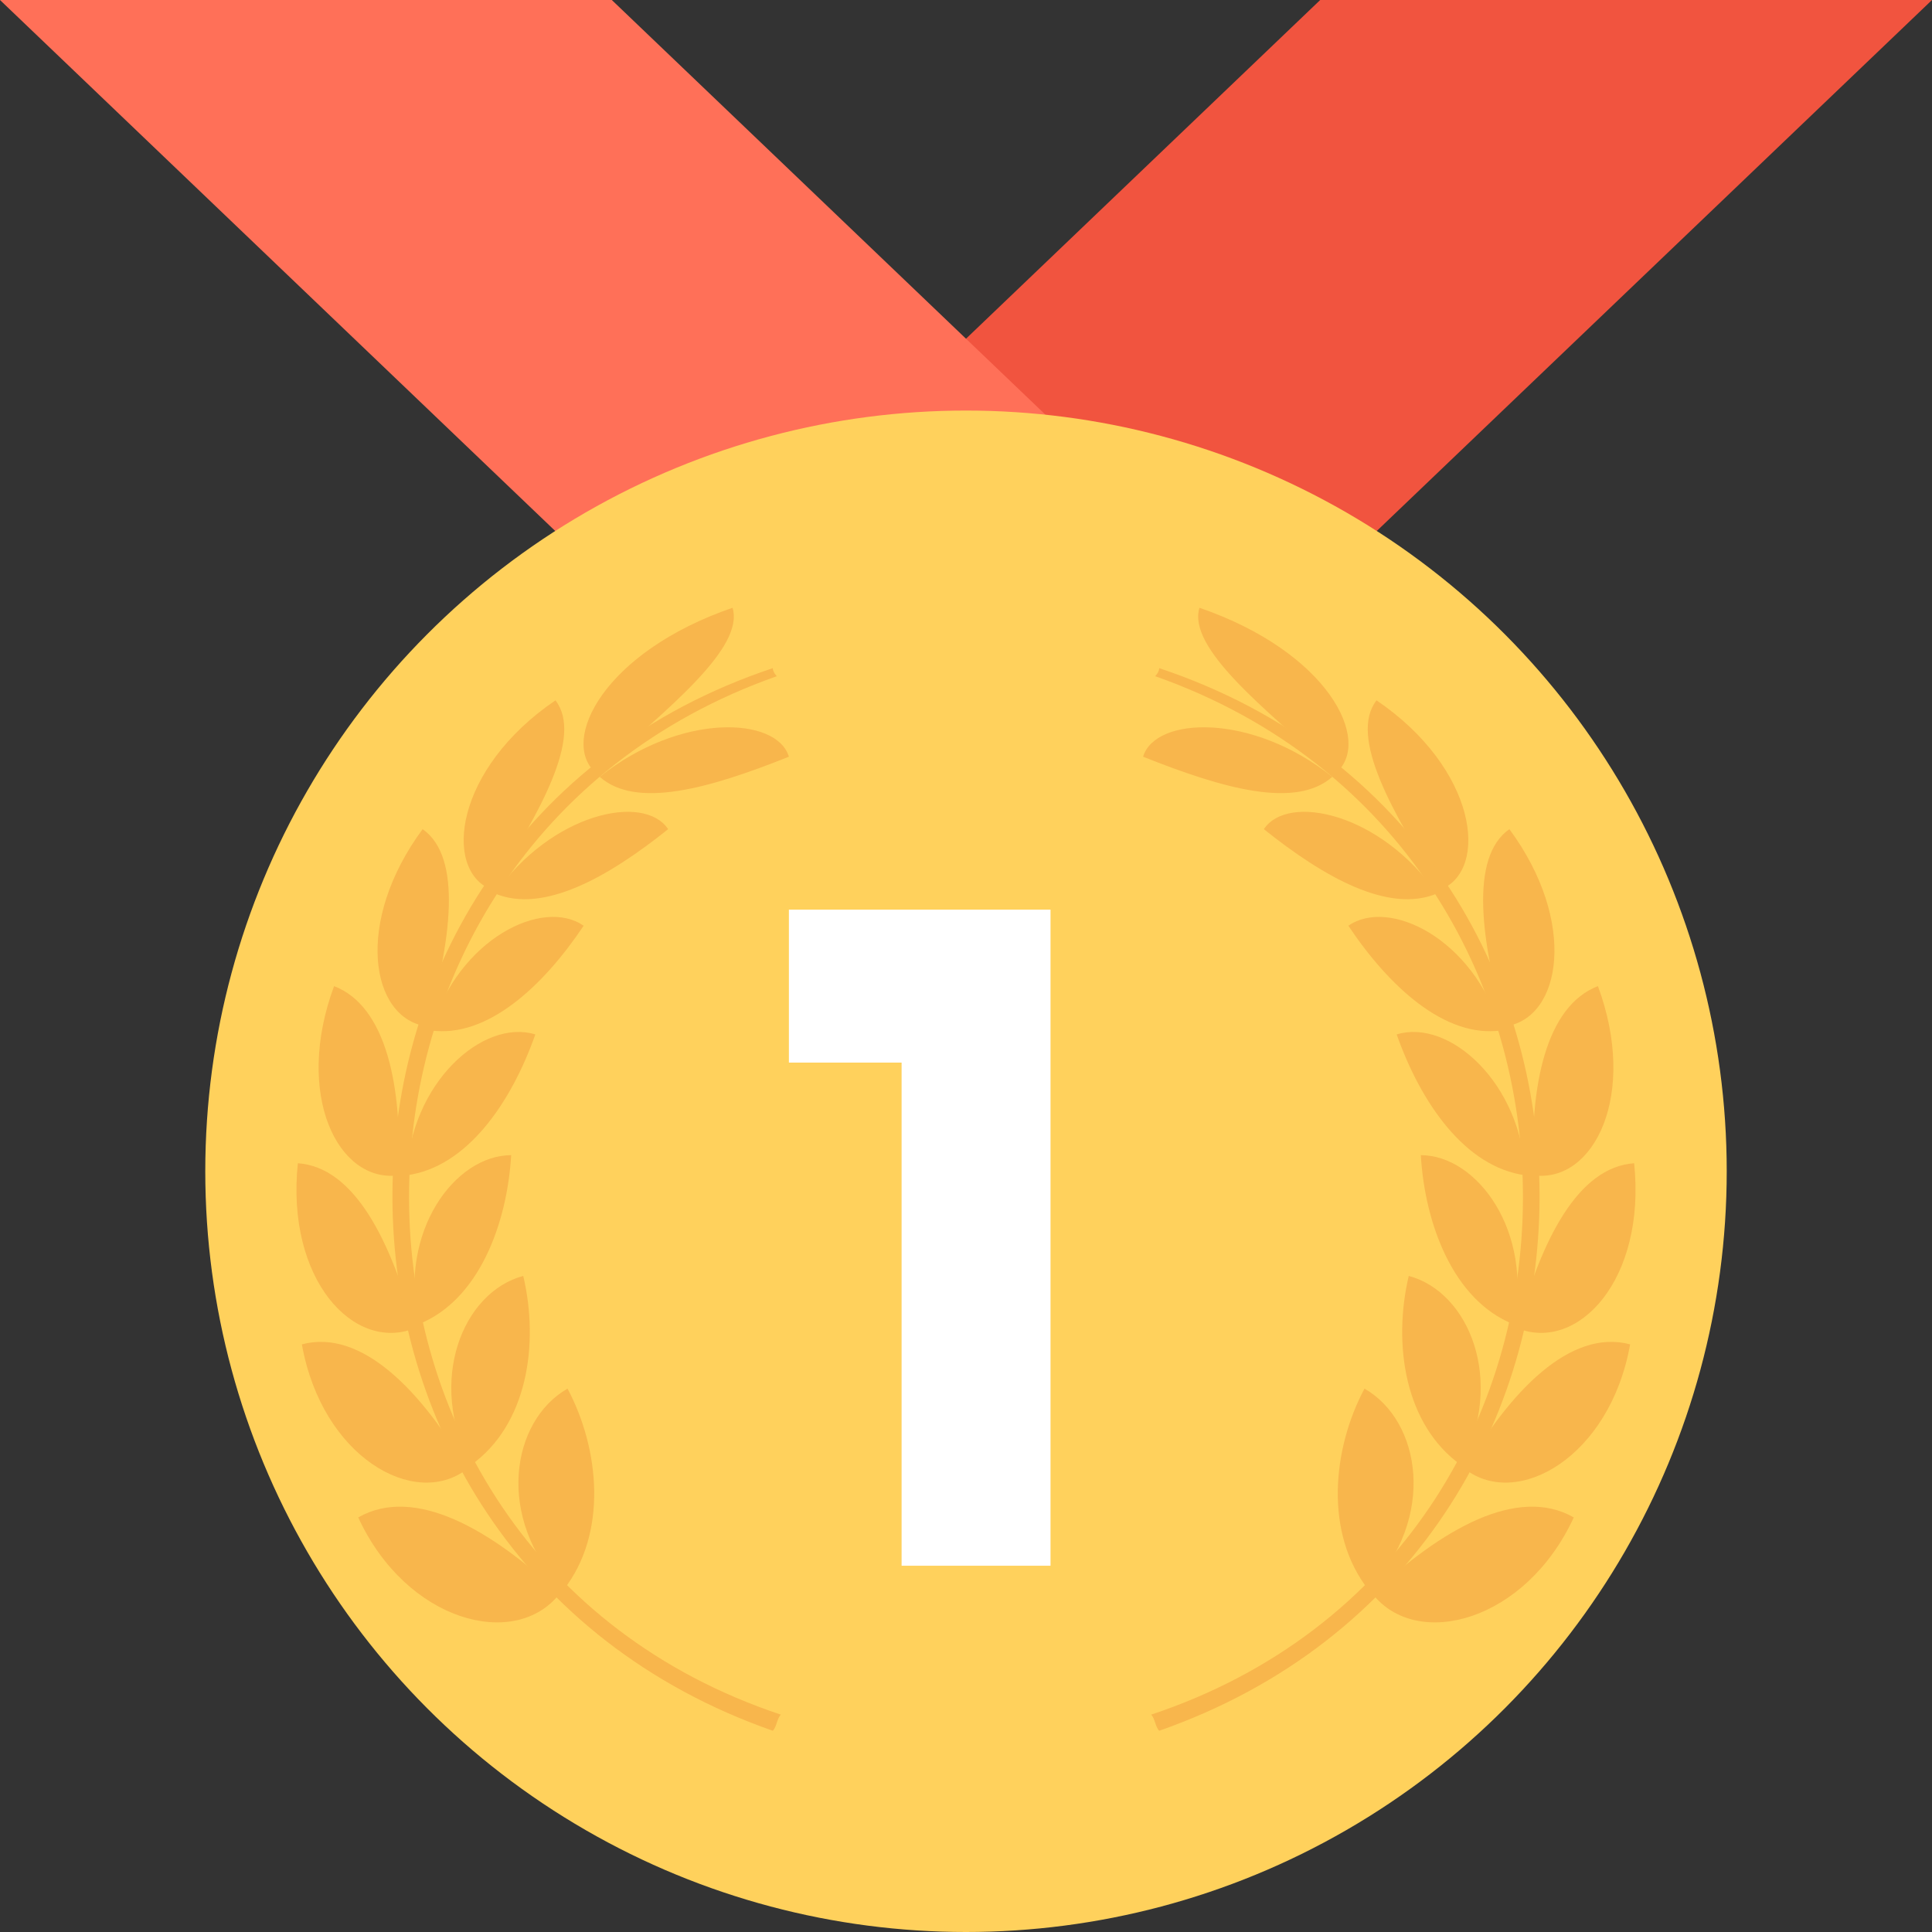 <?xml version="1.0" encoding="utf-8"?>
<!-- Generator: Adobe Illustrator 18.0.0, SVG Export Plug-In . SVG Version: 6.00 Build 0)  -->
<!DOCTYPE svg PUBLIC "-//W3C//DTD SVG 1.1//EN" "http://www.w3.org/Graphics/SVG/1.1/DTD/svg11.dtd">
<svg version="1.1" id="Layer_1" xmlns="http://www.w3.org/2000/svg" xmlns:xlink="http://www.w3.org/1999/xlink" x="0px" y="0px"
	 viewBox="0 0 48 48" enable-background="new 0 0 48 48" xml:space="preserve">
<rect x="0" y="0" width="48" height="48" fill="#333333" stroke="none"/>
<g>
	<g>
		<polygon fill="#F1543F" points="12.2,19.7 27.4,19.7 48,0 32.8,0 		"/>
	</g>
	<g>
		<polygon fill="#FF7058" points="35.8,19.7 20.6,19.7 0,0 15.2,0 		"/>
	</g>
	<circle fill="#FFD15C" cx="24" cy="29.1" r="18.9"/>
	<g>
		<g>
			<g>
				<g>
					<path fill="#F8B64C" d="M14.9,19.3c0.9,0.8,2.7,0.3,4.7-0.5C19.3,17.8,16.9,17.7,14.9,19.3z"/>
				</g>
				<g>
					<path fill="#F8B64C" d="M14.8,19.2c-0.9-0.8,0.2-3,3.4-4.1C18.5,16.1,16.6,17.6,14.8,19.2z"/>
				</g>
			</g>
			<g>
				<g>
					<path fill="#F8B64C" d="M12.3,22.2c1.2,0.5,2.8-0.4,4.3-1.6C16,19.7,13.7,20.2,12.3,22.2z"/>
				</g>
				<g>
					<path fill="#F8B64C" d="M12.2,22.1c-1.2-0.5-0.9-3,1.6-4.7C14.5,18.3,13.4,20.2,12.2,22.1z"/>
				</g>
			</g>
			<g>
				<g>
					<path fill="#F8B64C" d="M10.7,25.6c1.4,0.2,2.8-1.1,3.8-2.6C13.5,22.3,11.4,23.3,10.7,25.6z"/>
				</g>
				<g>
					<path fill="#F8B64C" d="M10.6,25.5c-1.4-0.2-1.8-2.6-0.1-4.9C11.5,21.3,11.2,23.4,10.6,25.5z"/>
				</g>
			</g>
			<g>
				<g>
					<path fill="#F8B64C" d="M10.1,29.2c1.5-0.2,2.6-1.8,3.2-3.5C12,25.3,10.2,26.9,10.1,29.2z"/>
				</g>
				<g>
					<path fill="#F8B64C" d="M9.9,29.2c-1.5,0.2-2.6-2-1.6-4.7C9.6,25,10,27,9.9,29.2z"/>
				</g>
			</g>
			<g>
				<g>
					<path fill="#F8B64C" d="M10.4,32.9c1.5-0.6,2.2-2.5,2.3-4.2C11.3,28.7,9.9,30.6,10.4,32.9z"/>
				</g>
				<g>
					<path fill="#F8B64C" d="M10.3,33c-1.5,0.6-3.2-1.2-2.9-4.1C8.8,29,9.7,30.8,10.3,33z"/>
				</g>
			</g>
			<g>
				<g>
					<path fill="#F8B64C" d="M11.7,36.4c1.4-1,1.7-3,1.3-4.7C11.5,32.1,10.6,34.3,11.7,36.4z"/>
				</g>
				<g>
					<path fill="#F8B64C" d="M11.6,36.5c-1.3,1-3.6-0.3-4.1-3.1C9,33,10.5,34.6,11.6,36.5z"/>
				</g>
			</g>
			<g>
				<g>
					<path fill="#F8B64C" d="M14,39.5c1.1-1.4,0.9-3.5,0.1-5C12.7,35.3,12.3,37.7,14,39.5z"/>
				</g>
				<g>
					<path fill="#F8B64C" d="M13.9,39.6c-1.1,1.4-3.8,0.7-5-1.9C10.3,36.9,12.2,38,13.9,39.6z"/>
				</g>
			</g>
		</g>
		<g>
			<path fill="#F8B64C" d="M19.4,42.6c-0.1,0.1-0.1,0.3-0.2,0.4c-12.6-4.4-12.6-22.2,0-26.4c0,0.1,0.1,0.2,0.1,0.2
				C7.1,21.1,7.1,38.5,19.4,42.6z"/>
		</g>
	</g>
	<g>
		<g>
			<g>
				<g>
					<path fill="#F8B64C" d="M33.1,19.3c-0.9,0.8-2.7,0.3-4.7-0.5C28.7,17.8,31.1,17.7,33.1,19.3z"/>
				</g>
				<g>
					<path fill="#F8B64C" d="M33.2,19.2c0.9-0.8-0.2-3-3.4-4.1C29.5,16.1,31.4,17.6,33.2,19.2z"/>
				</g>
			</g>
			<g>
				<g>
					<path fill="#F8B64C" d="M35.7,22.2c-1.2,0.5-2.8-0.4-4.3-1.6C32,19.7,34.3,20.2,35.7,22.2z"/>
				</g>
				<g>
					<path fill="#F8B64C" d="M35.8,22.1c1.2-0.5,0.9-3-1.6-4.7C33.5,18.3,34.6,20.2,35.8,22.1z"/>
				</g>
			</g>
			<g>
				<g>
					<path fill="#F8B64C" d="M37.3,25.6c-1.4,0.2-2.8-1.1-3.8-2.6C34.5,22.3,36.6,23.3,37.3,25.6z"/>
				</g>
				<g>
					<path fill="#F8B64C" d="M37.4,25.5c1.4-0.2,1.8-2.6,0.1-4.9C36.5,21.3,36.8,23.4,37.4,25.5z"/>
				</g>
			</g>
			<g>
				<g>
					<path fill="#F8B64C" d="M37.9,29.2c-1.5-0.2-2.6-1.8-3.2-3.5C36,25.3,37.8,26.9,37.9,29.2z"/>
				</g>
				<g>
					<path fill="#F8B64C" d="M38.1,29.2c1.5,0.2,2.6-2,1.6-4.7C38.4,25,38,27,38.1,29.2z"/>
				</g>
			</g>
			<g>
				<g>
					<path fill="#F8B64C" d="M37.6,32.9c-1.5-0.6-2.2-2.5-2.3-4.2C36.7,28.7,38.1,30.6,37.6,32.9z"/>
				</g>
				<g>
					<path fill="#F8B64C" d="M37.7,33c1.5,0.6,3.2-1.2,2.9-4.1C39.2,29,38.3,30.8,37.7,33z"/>
				</g>
			</g>
			<g>
				<g>
					<path fill="#F8B64C" d="M36.3,36.4c-1.4-1-1.7-3-1.3-4.7C36.5,32.1,37.4,34.3,36.3,36.4z"/>
				</g>
				<g>
					<path fill="#F8B64C" d="M36.4,36.5c1.3,1,3.6-0.3,4.1-3.1C39,33,37.5,34.6,36.4,36.5z"/>
				</g>
			</g>
			<g>
				<g>
					<path fill="#F8B64C" d="M34,39.5c-1.1-1.4-0.9-3.5-0.1-5C35.3,35.3,35.7,37.7,34,39.5z"/>
				</g>
				<g>
					<path fill="#F8B64C" d="M34.1,39.6c1.1,1.4,3.8,0.7,5-1.9C37.7,36.9,35.8,38,34.1,39.6z"/>
				</g>
			</g>
		</g>
		<g>
			<path fill="#F8B64C" d="M28.6,42.6c0.1,0.1,0.1,0.3,0.2,0.4c12.6-4.4,12.6-22.2,0-26.4c0,0.1-0.1,0.2-0.1,0.2
				C40.9,21.1,40.9,38.5,28.6,42.6z"/>
		</g>
	</g>
	<polygon fill="#FFFFFF" points="19.6,22.6 19.6,26.4 22.4,26.4 22.4,38.9 26.1,38.9 26.1,22.6 	"/>
</g>
</svg>
